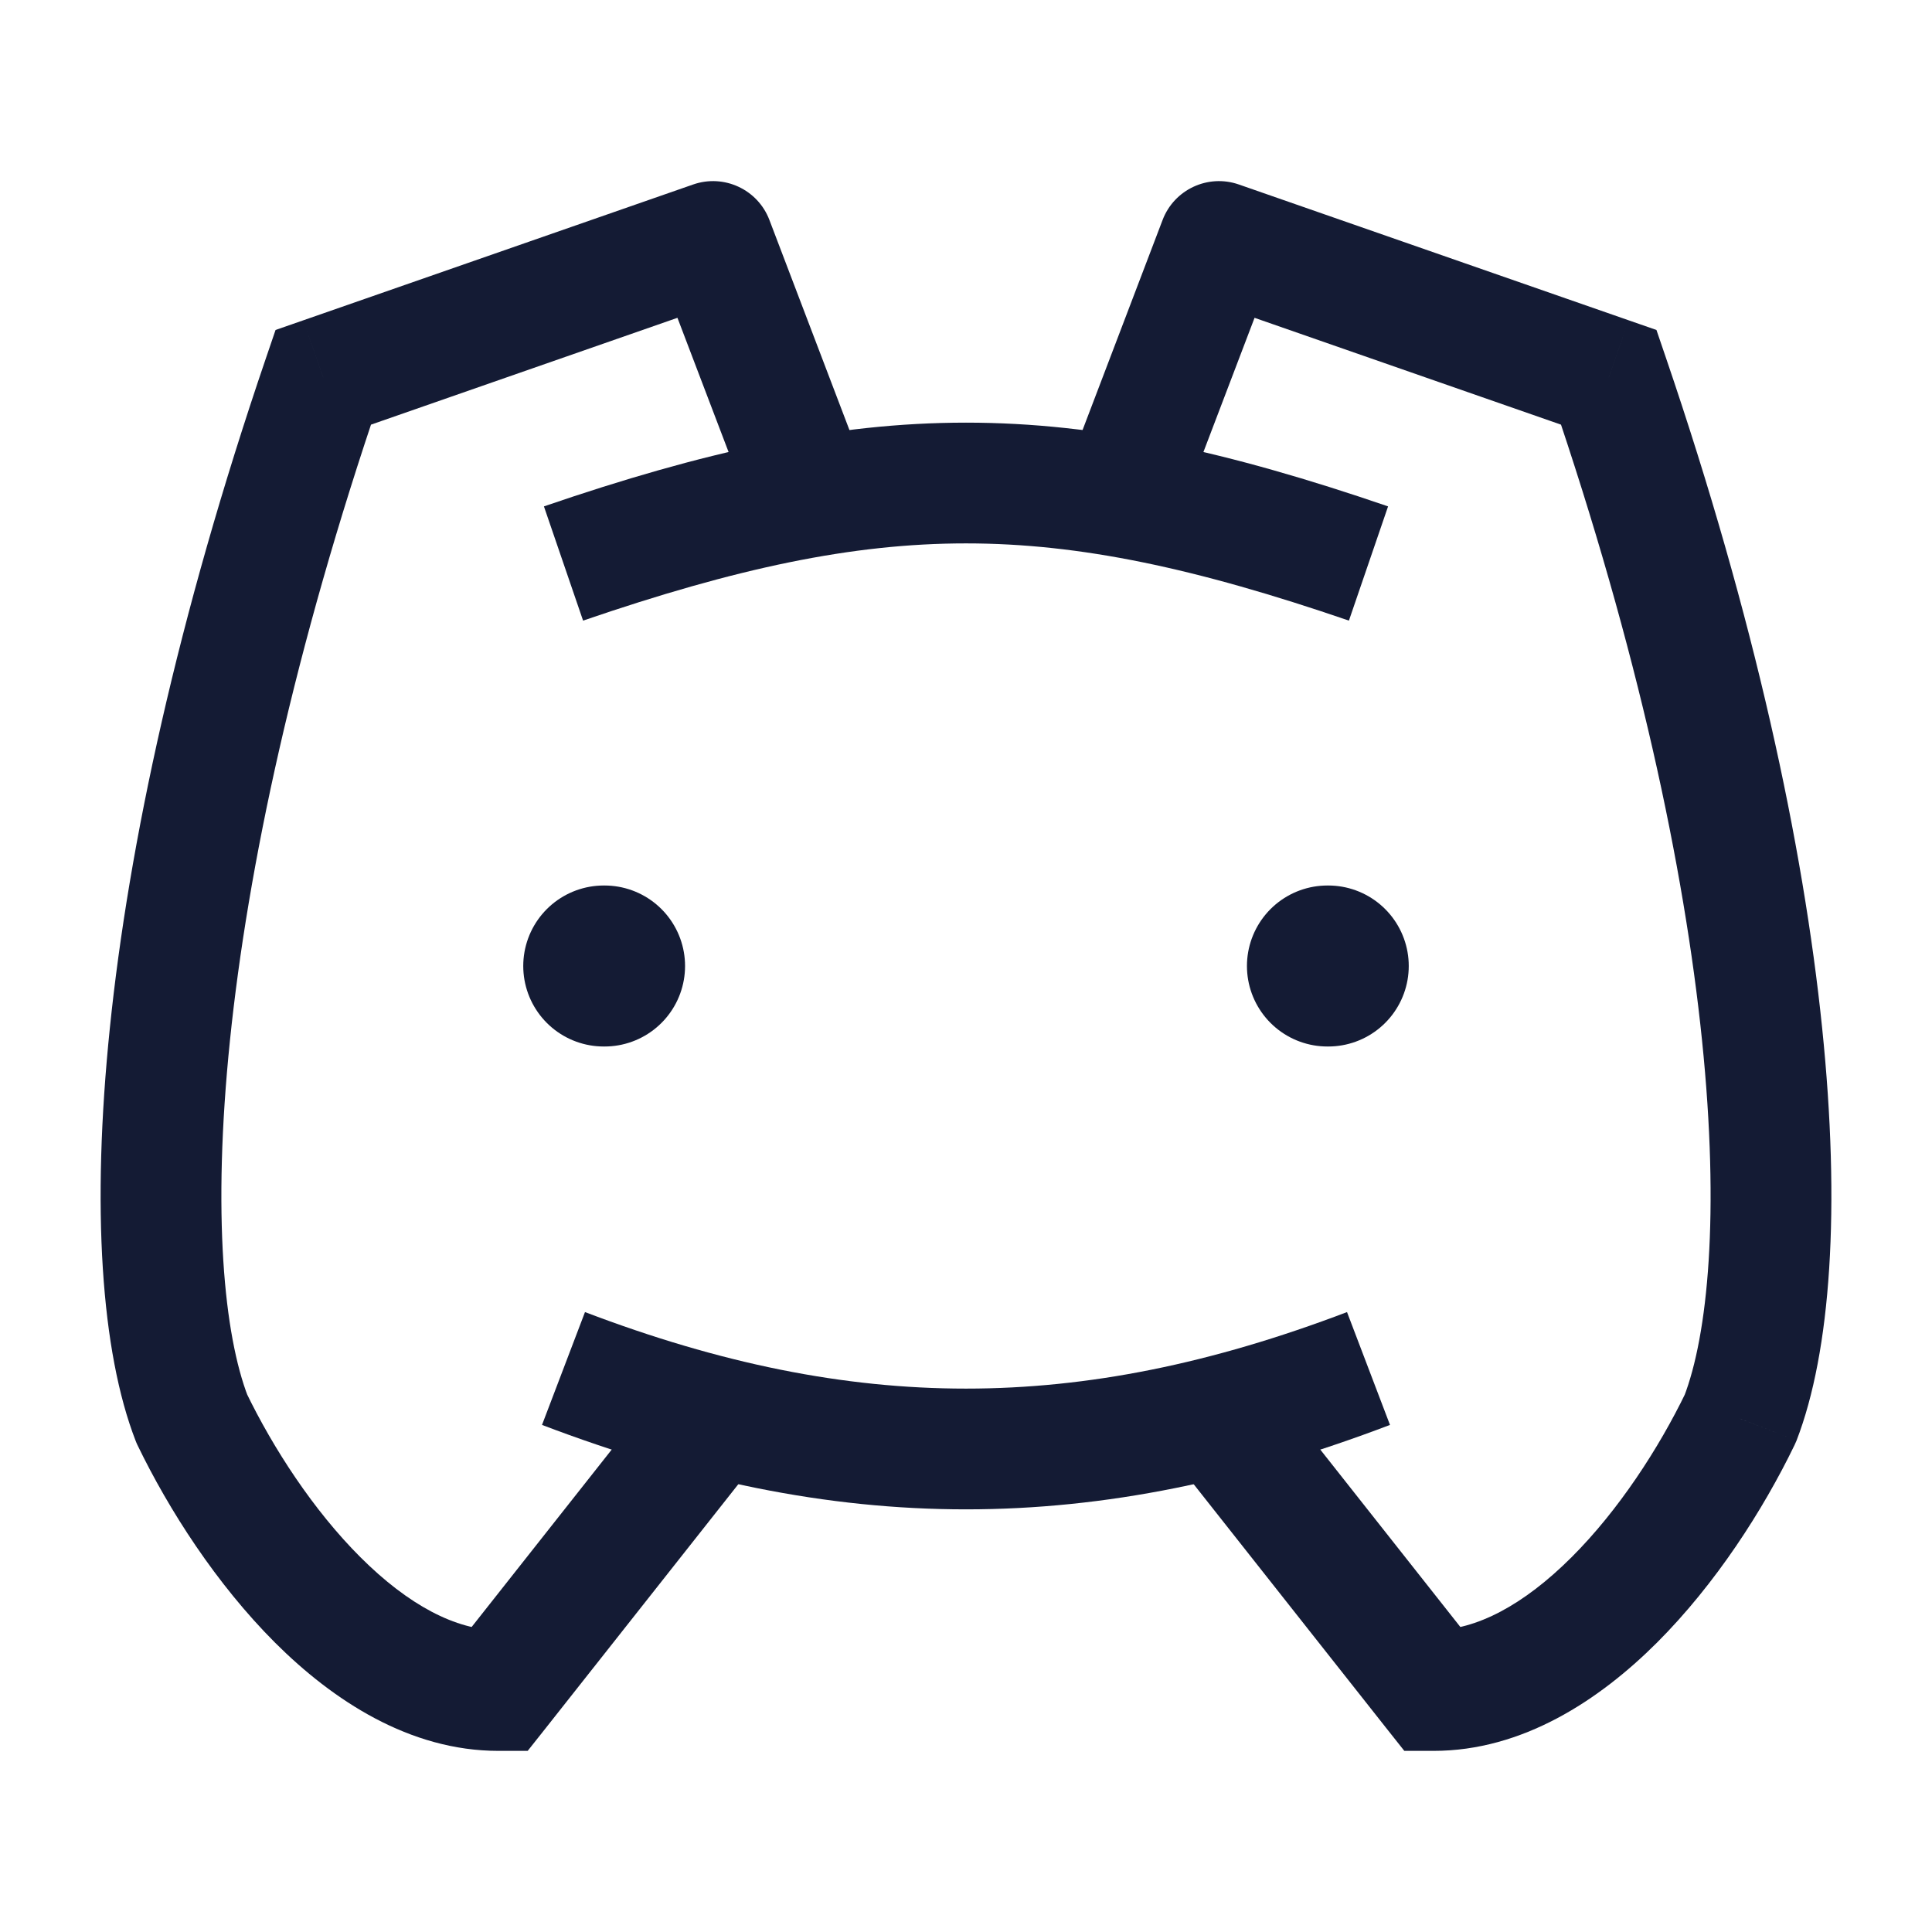 <svg width="24" height="24" viewBox="0 0 24 24" fill="none" xmlns="http://www.w3.org/2000/svg">
<path d="M7 7C10.889 5.667 13.111 5.667 17 7" stroke="#141B34" stroke-width="1.5" stroke-linejoin="round"/>
<path d="M7 17C10.5 18.333 13.5 18.333 17 17" stroke="#141B34" stroke-width="1.5" stroke-linejoin="round"/>
<path d="M6.192 21V21.75H6.555L6.781 21.465L6.192 21ZM2.383 17.625L1.684 17.896C1.691 17.915 1.699 17.933 1.708 17.952L2.383 17.625ZM4.015 4.688L3.768 3.979L3.423 4.099L3.305 4.445L4.015 4.688ZM8.857 3L9.558 2.733C9.414 2.354 8.994 2.158 8.61 2.292L8.857 3ZM8.268 17.16L5.603 20.535L6.781 21.465L9.446 18.09L8.268 17.16ZM6.192 20.25C5.664 20.25 5.074 19.94 4.477 19.344C3.893 18.761 3.394 17.992 3.058 17.298L1.708 17.952C2.098 18.758 2.687 19.676 3.417 20.406C4.135 21.122 5.087 21.75 6.192 21.75V20.25ZM3.082 17.354C2.784 16.584 2.634 15.088 2.857 12.921C3.077 10.782 3.652 8.072 4.725 4.93L3.305 4.445C2.202 7.678 1.598 10.499 1.365 12.767C1.134 15.006 1.256 16.79 1.684 17.896L3.082 17.354ZM4.262 5.396L9.104 3.708L8.61 2.292L3.768 3.979L4.262 5.396ZM8.156 3.267L9.299 6.267L10.701 5.733L9.558 2.733L8.156 3.267Z" fill="#141B34"/>
<path d="M17.808 21V21.75H17.445L17.219 21.465L17.808 21ZM21.617 17.625L22.317 17.896C22.309 17.915 22.301 17.933 22.292 17.952L21.617 17.625ZM19.985 4.688L20.232 3.979L20.577 4.099L20.695 4.445L19.985 4.688ZM15.143 3L14.442 2.733C14.586 2.354 15.006 2.158 15.39 2.292L15.143 3ZM15.732 17.16L18.397 20.535L17.219 21.465L14.554 18.09L15.732 17.16ZM17.808 20.25C18.336 20.25 18.926 19.94 19.523 19.344C20.107 18.761 20.606 17.992 20.942 17.298L22.292 17.952C21.902 18.758 21.313 19.676 20.583 20.406C19.865 21.122 18.913 21.75 17.808 21.75V20.25ZM20.918 17.354C21.215 16.584 21.366 15.088 21.143 12.921C20.923 10.782 20.348 8.072 19.275 4.93L20.695 4.445C21.798 7.678 22.402 10.499 22.635 12.767C22.866 15.006 22.744 16.79 22.317 17.896L20.918 17.354ZM19.738 5.396L14.896 3.708L15.39 2.292L20.232 3.979L19.738 5.396ZM15.844 3.267L14.701 6.267L13.299 5.733L14.442 2.733L15.844 3.267Z" fill="#141B34"/>
<path d="M7.51 12H7.5M16.5 12H16.49" stroke="#141B34" stroke-width="2" stroke-linecap="round" stroke-linejoin="round"/>
</svg>
